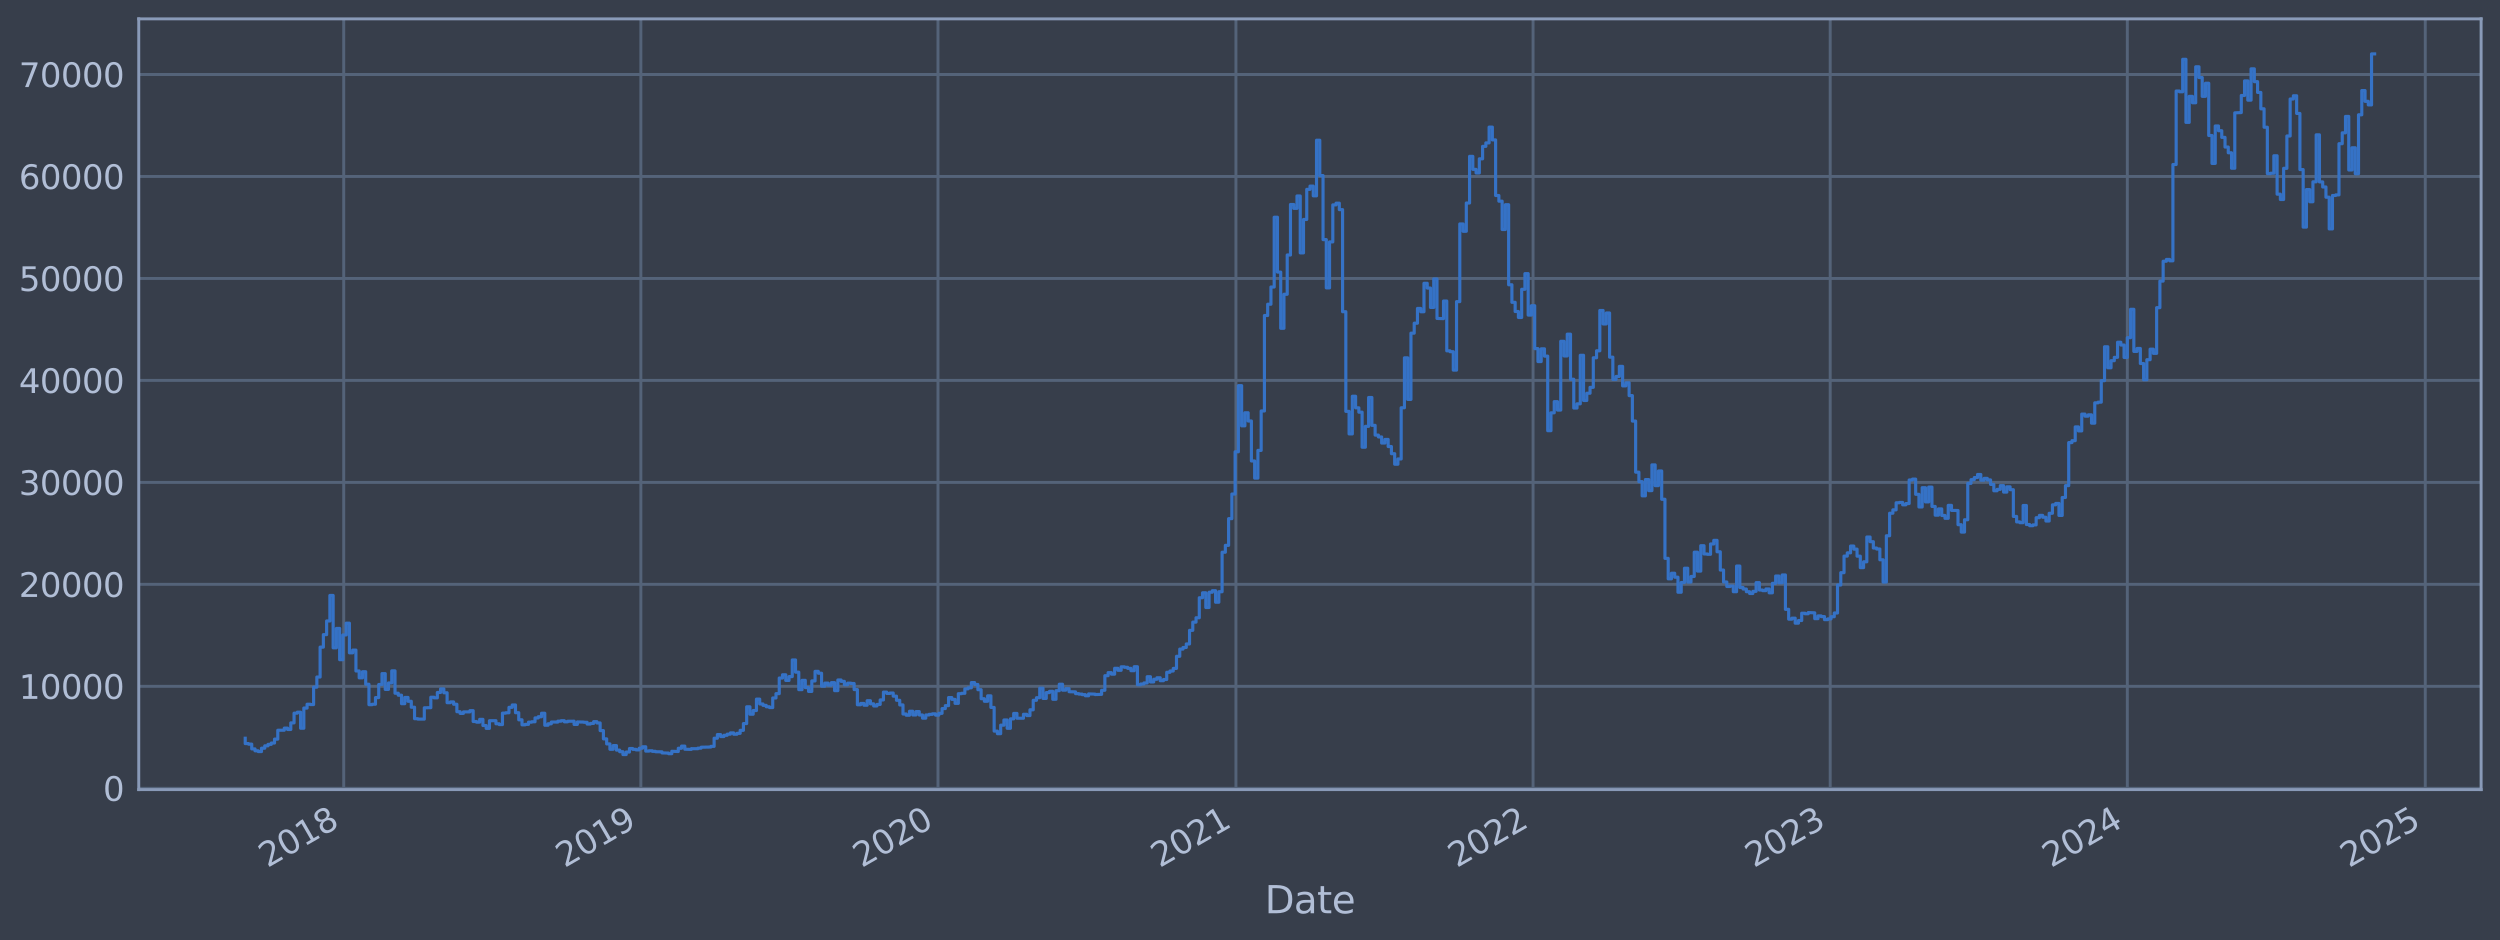 <?xml version="1.0" encoding="utf-8" standalone="no"?>
<!DOCTYPE svg PUBLIC "-//W3C//DTD SVG 1.1//EN"
  "http://www.w3.org/Graphics/SVG/1.1/DTD/svg11.dtd">
<svg xmlns:xlink="http://www.w3.org/1999/xlink" width="952.884pt" height="358.291pt" viewBox="0 0 952.884 358.291" xmlns="http://www.w3.org/2000/svg" version="1.1">
 <defs>
  <style type="text/css">*{stroke-linejoin: round; stroke-linecap: butt}</style>
 </defs>
 <g id="figure_1">
  <g id="patch_1">
   <path d="M 0 358.291 
L 952.884 358.291 
L 952.884 0 
L 0 0 
z
" style="fill: #373e4b"/>
  </g>
  <g id="axes_1">
   <g id="patch_2">
    <path d="M 52.884 300.96 
L 945.684 300.96 
L 945.684 7.2 
L 52.884 7.2 
z
" style="fill: #373e4b"/>
   </g>
   <g id="matplotlib.axis_1">
    <g id="xtick_1">
     <g id="line2d_1">
      <path d="M 131.01 300.96 
L 131.01 7.2 
" clip-path="url(#p15787668d6)" style="fill: none; stroke: #546379; stroke-width: 1.12; stroke-linecap: square"/>
     </g>
     <g id="line2d_2"/>
     <g id="text_1">
      <!-- 2018 -->
      <g style="fill: #b1bed6" transform="translate(101.929 330.885) rotate(-30) scale(0.126 -0.126)">
       <defs>
        <path id="DejaVuSans-32" d="M 1228 531 
L 3431 531 
L 3431 0 
L 469 0 
L 469 531 
Q 828 903 1448 1529 
Q 2069 2156 2228 2338 
Q 2531 2678 2651 2914 
Q 2772 3150 2772 3378 
Q 2772 3750 2511 3984 
Q 2250 4219 1831 4219 
Q 1534 4219 1204 4116 
Q 875 4013 500 3803 
L 500 4441 
Q 881 4594 1212 4672 
Q 1544 4750 1819 4750 
Q 2544 4750 2975 4387 
Q 3406 4025 3406 3419 
Q 3406 3131 3298 2873 
Q 3191 2616 2906 2266 
Q 2828 2175 2409 1742 
Q 1991 1309 1228 531 
z
" transform="scale(0.016)"/>
        <path id="DejaVuSans-30" d="M 2034 4250 
Q 1547 4250 1301 3770 
Q 1056 3291 1056 2328 
Q 1056 1369 1301 889 
Q 1547 409 2034 409 
Q 2525 409 2770 889 
Q 3016 1369 3016 2328 
Q 3016 3291 2770 3770 
Q 2525 4250 2034 4250 
z
M 2034 4750 
Q 2819 4750 3233 4129 
Q 3647 3509 3647 2328 
Q 3647 1150 3233 529 
Q 2819 -91 2034 -91 
Q 1250 -91 836 529 
Q 422 1150 422 2328 
Q 422 3509 836 4129 
Q 1250 4750 2034 4750 
z
" transform="scale(0.016)"/>
        <path id="DejaVuSans-31" d="M 794 531 
L 1825 531 
L 1825 4091 
L 703 3866 
L 703 4441 
L 1819 4666 
L 2450 4666 
L 2450 531 
L 3481 531 
L 3481 0 
L 794 0 
L 794 531 
z
" transform="scale(0.016)"/>
        <path id="DejaVuSans-38" d="M 2034 2216 
Q 1584 2216 1326 1975 
Q 1069 1734 1069 1313 
Q 1069 891 1326 650 
Q 1584 409 2034 409 
Q 2484 409 2743 651 
Q 3003 894 3003 1313 
Q 3003 1734 2745 1975 
Q 2488 2216 2034 2216 
z
M 1403 2484 
Q 997 2584 770 2862 
Q 544 3141 544 3541 
Q 544 4100 942 4425 
Q 1341 4750 2034 4750 
Q 2731 4750 3128 4425 
Q 3525 4100 3525 3541 
Q 3525 3141 3298 2862 
Q 3072 2584 2669 2484 
Q 3125 2378 3379 2068 
Q 3634 1759 3634 1313 
Q 3634 634 3220 271 
Q 2806 -91 2034 -91 
Q 1263 -91 848 271 
Q 434 634 434 1313 
Q 434 1759 690 2068 
Q 947 2378 1403 2484 
z
M 1172 3481 
Q 1172 3119 1398 2916 
Q 1625 2713 2034 2713 
Q 2441 2713 2670 2916 
Q 2900 3119 2900 3481 
Q 2900 3844 2670 4047 
Q 2441 4250 2034 4250 
Q 1625 4250 1398 4047 
Q 1172 3844 1172 3481 
z
" transform="scale(0.016)"/>
       </defs>
       <use xlink:href="#DejaVuSans-32"/>
       <use xlink:href="#DejaVuSans-30" x="63.623"/>
       <use xlink:href="#DejaVuSans-31" x="127.246"/>
       <use xlink:href="#DejaVuSans-38" x="190.869"/>
      </g>
     </g>
    </g>
    <g id="xtick_2">
     <g id="line2d_3">
      <path d="M 244.263 300.96 
L 244.263 7.2 
" clip-path="url(#p15787668d6)" style="fill: none; stroke: #546379; stroke-width: 1.12; stroke-linecap: square"/>
     </g>
     <g id="line2d_4"/>
     <g id="text_2">
      <!-- 2019 -->
      <g style="fill: #b1bed6" transform="translate(215.182 330.885) rotate(-30) scale(0.126 -0.126)">
       <defs>
        <path id="DejaVuSans-39" d="M 703 97 
L 703 672 
Q 941 559 1184 500 
Q 1428 441 1663 441 
Q 2288 441 2617 861 
Q 2947 1281 2994 2138 
Q 2813 1869 2534 1725 
Q 2256 1581 1919 1581 
Q 1219 1581 811 2004 
Q 403 2428 403 3163 
Q 403 3881 828 4315 
Q 1253 4750 1959 4750 
Q 2769 4750 3195 4129 
Q 3622 3509 3622 2328 
Q 3622 1225 3098 567 
Q 2575 -91 1691 -91 
Q 1453 -91 1209 -44 
Q 966 3 703 97 
z
M 1959 2075 
Q 2384 2075 2632 2365 
Q 2881 2656 2881 3163 
Q 2881 3666 2632 3958 
Q 2384 4250 1959 4250 
Q 1534 4250 1286 3958 
Q 1038 3666 1038 3163 
Q 1038 2656 1286 2365 
Q 1534 2075 1959 2075 
z
" transform="scale(0.016)"/>
       </defs>
       <use xlink:href="#DejaVuSans-32"/>
       <use xlink:href="#DejaVuSans-30" x="63.623"/>
       <use xlink:href="#DejaVuSans-31" x="127.246"/>
       <use xlink:href="#DejaVuSans-39" x="190.869"/>
      </g>
     </g>
    </g>
    <g id="xtick_3">
     <g id="line2d_5">
      <path d="M 357.516 300.96 
L 357.516 7.2 
" clip-path="url(#p15787668d6)" style="fill: none; stroke: #546379; stroke-width: 1.12; stroke-linecap: square"/>
     </g>
     <g id="line2d_6"/>
     <g id="text_3">
      <!-- 2020 -->
      <g style="fill: #b1bed6" transform="translate(328.434 330.885) rotate(-30) scale(0.126 -0.126)">
       <use xlink:href="#DejaVuSans-32"/>
       <use xlink:href="#DejaVuSans-30" x="63.623"/>
       <use xlink:href="#DejaVuSans-32" x="127.246"/>
       <use xlink:href="#DejaVuSans-30" x="190.869"/>
      </g>
     </g>
    </g>
    <g id="xtick_4">
     <g id="line2d_7">
      <path d="M 471.079 300.96 
L 471.079 7.2 
" clip-path="url(#p15787668d6)" style="fill: none; stroke: #546379; stroke-width: 1.12; stroke-linecap: square"/>
     </g>
     <g id="line2d_8"/>
     <g id="text_4">
      <!-- 2021 -->
      <g style="fill: #b1bed6" transform="translate(441.998 330.885) rotate(-30) scale(0.126 -0.126)">
       <use xlink:href="#DejaVuSans-32"/>
       <use xlink:href="#DejaVuSans-30" x="63.623"/>
       <use xlink:href="#DejaVuSans-32" x="127.246"/>
       <use xlink:href="#DejaVuSans-31" x="190.869"/>
      </g>
     </g>
    </g>
    <g id="xtick_5">
     <g id="line2d_9">
      <path d="M 584.332 300.96 
L 584.332 7.2 
" clip-path="url(#p15787668d6)" style="fill: none; stroke: #546379; stroke-width: 1.12; stroke-linecap: square"/>
     </g>
     <g id="line2d_10"/>
     <g id="text_5">
      <!-- 2022 -->
      <g style="fill: #b1bed6" transform="translate(555.251 330.885) rotate(-30) scale(0.126 -0.126)">
       <use xlink:href="#DejaVuSans-32"/>
       <use xlink:href="#DejaVuSans-30" x="63.623"/>
       <use xlink:href="#DejaVuSans-32" x="127.246"/>
       <use xlink:href="#DejaVuSans-32" x="190.869"/>
      </g>
     </g>
    </g>
    <g id="xtick_6">
     <g id="line2d_11">
      <path d="M 697.585 300.96 
L 697.585 7.2 
" clip-path="url(#p15787668d6)" style="fill: none; stroke: #546379; stroke-width: 1.12; stroke-linecap: square"/>
     </g>
     <g id="line2d_12"/>
     <g id="text_6">
      <!-- 2023 -->
      <g style="fill: #b1bed6" transform="translate(668.503 330.885) rotate(-30) scale(0.126 -0.126)">
       <defs>
        <path id="DejaVuSans-33" d="M 2597 2516 
Q 3050 2419 3304 2112 
Q 3559 1806 3559 1356 
Q 3559 666 3084 287 
Q 2609 -91 1734 -91 
Q 1441 -91 1130 -33 
Q 819 25 488 141 
L 488 750 
Q 750 597 1062 519 
Q 1375 441 1716 441 
Q 2309 441 2620 675 
Q 2931 909 2931 1356 
Q 2931 1769 2642 2001 
Q 2353 2234 1838 2234 
L 1294 2234 
L 1294 2753 
L 1863 2753 
Q 2328 2753 2575 2939 
Q 2822 3125 2822 3475 
Q 2822 3834 2567 4026 
Q 2313 4219 1838 4219 
Q 1578 4219 1281 4162 
Q 984 4106 628 3988 
L 628 4550 
Q 988 4650 1302 4700 
Q 1616 4750 1894 4750 
Q 2613 4750 3031 4423 
Q 3450 4097 3450 3541 
Q 3450 3153 3228 2886 
Q 3006 2619 2597 2516 
z
" transform="scale(0.016)"/>
       </defs>
       <use xlink:href="#DejaVuSans-32"/>
       <use xlink:href="#DejaVuSans-30" x="63.623"/>
       <use xlink:href="#DejaVuSans-32" x="127.246"/>
       <use xlink:href="#DejaVuSans-33" x="190.869"/>
      </g>
     </g>
    </g>
    <g id="xtick_7">
     <g id="line2d_13">
      <path d="M 810.837 300.96 
L 810.837 7.2 
" clip-path="url(#p15787668d6)" style="fill: none; stroke: #546379; stroke-width: 1.12; stroke-linecap: square"/>
     </g>
     <g id="line2d_14"/>
     <g id="text_7">
      <!-- 2024 -->
      <g style="fill: #b1bed6" transform="translate(781.756 330.885) rotate(-30) scale(0.126 -0.126)">
       <defs>
        <path id="DejaVuSans-34" d="M 2419 4116 
L 825 1625 
L 2419 1625 
L 2419 4116 
z
M 2253 4666 
L 3047 4666 
L 3047 1625 
L 3713 1625 
L 3713 1100 
L 3047 1100 
L 3047 0 
L 2419 0 
L 2419 1100 
L 313 1100 
L 313 1709 
L 2253 4666 
z
" transform="scale(0.016)"/>
       </defs>
       <use xlink:href="#DejaVuSans-32"/>
       <use xlink:href="#DejaVuSans-30" x="63.623"/>
       <use xlink:href="#DejaVuSans-32" x="127.246"/>
       <use xlink:href="#DejaVuSans-34" x="190.869"/>
      </g>
     </g>
    </g>
    <g id="xtick_8">
     <g id="line2d_15">
      <path d="M 924.401 300.96 
L 924.401 7.2 
" clip-path="url(#p15787668d6)" style="fill: none; stroke: #546379; stroke-width: 1.12; stroke-linecap: square"/>
     </g>
     <g id="line2d_16"/>
     <g id="text_8">
      <!-- 2025 -->
      <g style="fill: #b1bed6" transform="translate(895.32 330.885) rotate(-30) scale(0.126 -0.126)">
       <defs>
        <path id="DejaVuSans-35" d="M 691 4666 
L 3169 4666 
L 3169 4134 
L 1269 4134 
L 1269 2991 
Q 1406 3038 1543 3061 
Q 1681 3084 1819 3084 
Q 2600 3084 3056 2656 
Q 3513 2228 3513 1497 
Q 3513 744 3044 326 
Q 2575 -91 1722 -91 
Q 1428 -91 1123 -41 
Q 819 9 494 109 
L 494 744 
Q 775 591 1075 516 
Q 1375 441 1709 441 
Q 2250 441 2565 725 
Q 2881 1009 2881 1497 
Q 2881 1984 2565 2268 
Q 2250 2553 1709 2553 
Q 1456 2553 1204 2497 
Q 953 2441 691 2322 
L 691 4666 
z
" transform="scale(0.016)"/>
       </defs>
       <use xlink:href="#DejaVuSans-32"/>
       <use xlink:href="#DejaVuSans-30" x="63.623"/>
       <use xlink:href="#DejaVuSans-32" x="127.246"/>
       <use xlink:href="#DejaVuSans-35" x="190.869"/>
      </g>
     </g>
    </g>
    <g id="text_9">
     <!-- Date -->
     <g style="fill: #b1bed6" transform="translate(482.075 348.096) scale(0.144 -0.144)">
      <defs>
       <path id="DejaVuSans-44" d="M 1259 4147 
L 1259 519 
L 2022 519 
Q 2988 519 3436 956 
Q 3884 1394 3884 2338 
Q 3884 3275 3436 3711 
Q 2988 4147 2022 4147 
L 1259 4147 
z
M 628 4666 
L 1925 4666 
Q 3281 4666 3915 4102 
Q 4550 3538 4550 2338 
Q 4550 1131 3912 565 
Q 3275 0 1925 0 
L 628 0 
L 628 4666 
z
" transform="scale(0.016)"/>
       <path id="DejaVuSans-61" d="M 2194 1759 
Q 1497 1759 1228 1600 
Q 959 1441 959 1056 
Q 959 750 1161 570 
Q 1363 391 1709 391 
Q 2188 391 2477 730 
Q 2766 1069 2766 1631 
L 2766 1759 
L 2194 1759 
z
M 3341 1997 
L 3341 0 
L 2766 0 
L 2766 531 
Q 2569 213 2275 61 
Q 1981 -91 1556 -91 
Q 1019 -91 701 211 
Q 384 513 384 1019 
Q 384 1609 779 1909 
Q 1175 2209 1959 2209 
L 2766 2209 
L 2766 2266 
Q 2766 2663 2505 2880 
Q 2244 3097 1772 3097 
Q 1472 3097 1187 3025 
Q 903 2953 641 2809 
L 641 3341 
Q 956 3463 1253 3523 
Q 1550 3584 1831 3584 
Q 2591 3584 2966 3190 
Q 3341 2797 3341 1997 
z
" transform="scale(0.016)"/>
       <path id="DejaVuSans-74" d="M 1172 4494 
L 1172 3500 
L 2356 3500 
L 2356 3053 
L 1172 3053 
L 1172 1153 
Q 1172 725 1289 603 
Q 1406 481 1766 481 
L 2356 481 
L 2356 0 
L 1766 0 
Q 1100 0 847 248 
Q 594 497 594 1153 
L 594 3053 
L 172 3053 
L 172 3500 
L 594 3500 
L 594 4494 
L 1172 4494 
z
" transform="scale(0.016)"/>
       <path id="DejaVuSans-65" d="M 3597 1894 
L 3597 1613 
L 953 1613 
Q 991 1019 1311 708 
Q 1631 397 2203 397 
Q 2534 397 2845 478 
Q 3156 559 3463 722 
L 3463 178 
Q 3153 47 2828 -22 
Q 2503 -91 2169 -91 
Q 1331 -91 842 396 
Q 353 884 353 1716 
Q 353 2575 817 3079 
Q 1281 3584 2069 3584 
Q 2775 3584 3186 3129 
Q 3597 2675 3597 1894 
z
M 3022 2063 
Q 3016 2534 2758 2815 
Q 2500 3097 2075 3097 
Q 1594 3097 1305 2825 
Q 1016 2553 972 2059 
L 3022 2063 
z
" transform="scale(0.016)"/>
      </defs>
      <use xlink:href="#DejaVuSans-44"/>
      <use xlink:href="#DejaVuSans-61" x="77.002"/>
      <use xlink:href="#DejaVuSans-74" x="138.281"/>
      <use xlink:href="#DejaVuSans-65" x="177.49"/>
     </g>
    </g>
   </g>
   <g id="matplotlib.axis_2">
    <g id="ytick_1">
     <g id="line2d_17">
      <path d="M 52.884 300.465 
L 945.684 300.465 
" clip-path="url(#p15787668d6)" style="fill: none; stroke: #546379; stroke-width: 1.12; stroke-linecap: square"/>
     </g>
     <g id="line2d_18"/>
     <g id="text_10">
      <!-- 0 -->
      <g style="fill: #b1bed6" transform="translate(39.267 305.252) scale(0.126 -0.126)">
       <use xlink:href="#DejaVuSans-30"/>
      </g>
     </g>
    </g>
    <g id="ytick_2">
     <g id="line2d_19">
      <path d="M 52.884 261.598 
L 945.684 261.598 
" clip-path="url(#p15787668d6)" style="fill: none; stroke: #546379; stroke-width: 1.12; stroke-linecap: square"/>
     </g>
     <g id="line2d_20"/>
     <g id="text_11">
      <!-- 10000 -->
      <g style="fill: #b1bed6" transform="translate(7.2 266.385) scale(0.126 -0.126)">
       <use xlink:href="#DejaVuSans-31"/>
       <use xlink:href="#DejaVuSans-30" x="63.623"/>
       <use xlink:href="#DejaVuSans-30" x="127.246"/>
       <use xlink:href="#DejaVuSans-30" x="190.869"/>
       <use xlink:href="#DejaVuSans-30" x="254.492"/>
      </g>
     </g>
    </g>
    <g id="ytick_3">
     <g id="line2d_21">
      <path d="M 52.884 222.731 
L 945.684 222.731 
" clip-path="url(#p15787668d6)" style="fill: none; stroke: #546379; stroke-width: 1.12; stroke-linecap: square"/>
     </g>
     <g id="line2d_22"/>
     <g id="text_12">
      <!-- 20000 -->
      <g style="fill: #b1bed6" transform="translate(7.2 227.518) scale(0.126 -0.126)">
       <use xlink:href="#DejaVuSans-32"/>
       <use xlink:href="#DejaVuSans-30" x="63.623"/>
       <use xlink:href="#DejaVuSans-30" x="127.246"/>
       <use xlink:href="#DejaVuSans-30" x="190.869"/>
       <use xlink:href="#DejaVuSans-30" x="254.492"/>
      </g>
     </g>
    </g>
    <g id="ytick_4">
     <g id="line2d_23">
      <path d="M 52.884 183.864 
L 945.684 183.864 
" clip-path="url(#p15787668d6)" style="fill: none; stroke: #546379; stroke-width: 1.12; stroke-linecap: square"/>
     </g>
     <g id="line2d_24"/>
     <g id="text_13">
      <!-- 30000 -->
      <g style="fill: #b1bed6" transform="translate(7.2 188.651) scale(0.126 -0.126)">
       <use xlink:href="#DejaVuSans-33"/>
       <use xlink:href="#DejaVuSans-30" x="63.623"/>
       <use xlink:href="#DejaVuSans-30" x="127.246"/>
       <use xlink:href="#DejaVuSans-30" x="190.869"/>
       <use xlink:href="#DejaVuSans-30" x="254.492"/>
      </g>
     </g>
    </g>
    <g id="ytick_5">
     <g id="line2d_25">
      <path d="M 52.884 144.997 
L 945.684 144.997 
" clip-path="url(#p15787668d6)" style="fill: none; stroke: #546379; stroke-width: 1.12; stroke-linecap: square"/>
     </g>
     <g id="line2d_26"/>
     <g id="text_14">
      <!-- 40000 -->
      <g style="fill: #b1bed6" transform="translate(7.2 149.784) scale(0.126 -0.126)">
       <use xlink:href="#DejaVuSans-34"/>
       <use xlink:href="#DejaVuSans-30" x="63.623"/>
       <use xlink:href="#DejaVuSans-30" x="127.246"/>
       <use xlink:href="#DejaVuSans-30" x="190.869"/>
       <use xlink:href="#DejaVuSans-30" x="254.492"/>
      </g>
     </g>
    </g>
    <g id="ytick_6">
     <g id="line2d_27">
      <path d="M 52.884 106.13 
L 945.684 106.13 
" clip-path="url(#p15787668d6)" style="fill: none; stroke: #546379; stroke-width: 1.12; stroke-linecap: square"/>
     </g>
     <g id="line2d_28"/>
     <g id="text_15">
      <!-- 50000 -->
      <g style="fill: #b1bed6" transform="translate(7.2 110.917) scale(0.126 -0.126)">
       <use xlink:href="#DejaVuSans-35"/>
       <use xlink:href="#DejaVuSans-30" x="63.623"/>
       <use xlink:href="#DejaVuSans-30" x="127.246"/>
       <use xlink:href="#DejaVuSans-30" x="190.869"/>
       <use xlink:href="#DejaVuSans-30" x="254.492"/>
      </g>
     </g>
    </g>
    <g id="ytick_7">
     <g id="line2d_29">
      <path d="M 52.884 67.263 
L 945.684 67.263 
" clip-path="url(#p15787668d6)" style="fill: none; stroke: #546379; stroke-width: 1.12; stroke-linecap: square"/>
     </g>
     <g id="line2d_30"/>
     <g id="text_16">
      <!-- 60000 -->
      <g style="fill: #b1bed6" transform="translate(7.2 72.05) scale(0.126 -0.126)">
       <defs>
        <path id="DejaVuSans-36" d="M 2113 2584 
Q 1688 2584 1439 2293 
Q 1191 2003 1191 1497 
Q 1191 994 1439 701 
Q 1688 409 2113 409 
Q 2538 409 2786 701 
Q 3034 994 3034 1497 
Q 3034 2003 2786 2293 
Q 2538 2584 2113 2584 
z
M 3366 4563 
L 3366 3988 
Q 3128 4100 2886 4159 
Q 2644 4219 2406 4219 
Q 1781 4219 1451 3797 
Q 1122 3375 1075 2522 
Q 1259 2794 1537 2939 
Q 1816 3084 2150 3084 
Q 2853 3084 3261 2657 
Q 3669 2231 3669 1497 
Q 3669 778 3244 343 
Q 2819 -91 2113 -91 
Q 1303 -91 875 529 
Q 447 1150 447 2328 
Q 447 3434 972 4092 
Q 1497 4750 2381 4750 
Q 2619 4750 2861 4703 
Q 3103 4656 3366 4563 
z
" transform="scale(0.016)"/>
       </defs>
       <use xlink:href="#DejaVuSans-36"/>
       <use xlink:href="#DejaVuSans-30" x="63.623"/>
       <use xlink:href="#DejaVuSans-30" x="127.246"/>
       <use xlink:href="#DejaVuSans-30" x="190.869"/>
       <use xlink:href="#DejaVuSans-30" x="254.492"/>
      </g>
     </g>
    </g>
    <g id="ytick_8">
     <g id="line2d_31">
      <path d="M 52.884 28.396 
L 945.684 28.396 
" clip-path="url(#p15787668d6)" style="fill: none; stroke: #546379; stroke-width: 1.12; stroke-linecap: square"/>
     </g>
     <g id="line2d_32"/>
     <g id="text_17">
      <!-- 70000 -->
      <g style="fill: #b1bed6" transform="translate(7.2 33.183) scale(0.126 -0.126)">
       <defs>
        <path id="DejaVuSans-37" d="M 525 4666 
L 3525 4666 
L 3525 4397 
L 1831 0 
L 1172 0 
L 2766 4134 
L 525 4134 
L 525 4666 
z
" transform="scale(0.016)"/>
       </defs>
       <use xlink:href="#DejaVuSans-37"/>
       <use xlink:href="#DejaVuSans-30" x="63.623"/>
       <use xlink:href="#DejaVuSans-30" x="127.246"/>
       <use xlink:href="#DejaVuSans-30" x="190.869"/>
       <use xlink:href="#DejaVuSans-30" x="254.492"/>
      </g>
     </g>
    </g>
   </g>
   <g id="line2d_33">
    <path d="M 93.466 281.387 
L 93.466 283.422 
L 94.707 283.422 
L 94.707 283.632 
L 95.948 283.632 
L 95.948 285.442 
L 97.189 285.442 
L 97.189 286.168 
L 98.43 286.168 
L 98.43 286.469 
L 99.671 286.469 
L 99.671 285.182 
L 100.912 285.182 
L 100.912 284.28 
L 102.153 284.28 
L 102.153 283.72 
L 103.395 283.72 
L 103.395 283.21 
L 104.636 283.21 
L 104.636 281.723 
L 105.877 281.723 
L 105.877 278.343 
L 108.359 278.322 
L 108.359 277.531 
L 109.6 277.531 
L 109.6 278.039 
L 110.841 278.039 
L 110.841 275.528 
L 112.082 275.528 
L 112.082 271.836 
L 113.324 271.836 
L 113.324 271.437 
L 114.565 271.437 
L 114.565 277.572 
L 115.806 277.572 
L 115.806 269.881 
L 117.047 269.881 
L 117.047 268.428 
L 118.288 268.428 
L 118.288 268.544 
L 119.529 268.544 
L 119.529 261.913 
L 120.77 261.913 
L 120.77 258.05 
L 122.012 258.05 
L 122.012 246.658 
L 123.253 246.658 
L 123.253 241.896 
L 124.494 241.896 
L 124.494 236.691 
L 125.735 236.691 
L 125.735 226.961 
L 126.976 226.961 
L 126.976 246.919 
L 128.217 246.919 
L 128.217 239.529 
L 129.458 239.529 
L 129.458 251.444 
L 130.699 251.444 
L 130.699 242.012 
L 131.941 242.012 
L 131.941 237.528 
L 133.182 237.528 
L 133.182 248.828 
L 134.423 248.828 
L 134.423 247.784 
L 135.664 247.784 
L 135.664 255.743 
L 136.905 255.743 
L 136.905 258.366 
L 138.146 258.366 
L 138.146 256.035 
L 139.387 256.035 
L 139.387 260.805 
L 140.628 260.805 
L 140.628 268.586 
L 141.87 268.586 
L 141.87 268.419 
L 143.111 268.419 
L 143.111 265.89 
L 144.352 265.89 
L 144.352 260.904 
L 145.593 260.904 
L 145.593 256.755 
L 146.834 256.755 
L 146.834 262.765 
L 148.075 262.765 
L 148.075 260.307 
L 149.316 260.307 
L 149.316 255.702 
L 150.557 255.702 
L 150.557 264.223 
L 151.799 264.223 
L 151.799 264.979 
L 153.04 264.979 
L 153.04 268.214 
L 154.281 268.214 
L 154.281 265.835 
L 155.522 265.835 
L 155.522 267.297 
L 156.763 267.297 
L 156.763 269.563 
L 158.004 269.563 
L 158.004 273.928 
L 159.245 273.928 
L 159.245 274.087 
L 161.728 274.096 
L 161.728 269.778 
L 164.21 269.732 
L 164.21 265.754 
L 165.451 265.754 
L 165.451 265.989 
L 166.692 265.989 
L 166.692 263.936 
L 167.933 263.936 
L 167.933 262.557 
L 169.174 262.557 
L 169.174 264.05 
L 170.415 264.05 
L 170.415 267.829 
L 171.657 267.829 
L 171.657 267.54 
L 172.898 267.54 
L 172.898 268.43 
L 174.139 268.43 
L 174.139 271.268 
L 175.38 271.268 
L 175.38 271.919 
L 176.621 271.919 
L 176.621 271.355 
L 179.103 271.332 
L 179.103 270.866 
L 180.345 270.866 
L 180.345 274.995 
L 181.586 274.995 
L 181.586 275.245 
L 182.827 275.245 
L 182.827 274.188 
L 184.068 274.188 
L 184.068 276.534 
L 185.309 276.534 
L 185.309 277.618 
L 186.55 277.618 
L 186.55 274.71 
L 189.032 274.702 
L 189.032 275.865 
L 190.274 275.865 
L 190.274 276.178 
L 191.515 276.178 
L 191.515 271.816 
L 192.756 271.816 
L 192.756 271.677 
L 193.997 271.677 
L 193.997 269.605 
L 195.238 269.605 
L 195.238 268.705 
L 196.479 268.705 
L 196.479 271.646 
L 197.72 271.646 
L 197.72 274.353 
L 198.961 274.353 
L 198.961 276.259 
L 200.203 276.259 
L 200.203 276.093 
L 201.444 276.093 
L 201.444 275.254 
L 202.685 275.254 
L 202.685 275.1 
L 203.926 275.1 
L 203.926 273.642 
L 205.167 273.642 
L 205.167 273.185 
L 206.408 273.185 
L 206.408 271.862 
L 207.649 271.862 
L 207.649 276.429 
L 208.89 276.429 
L 208.89 275.877 
L 210.132 275.877 
L 210.132 275.212 
L 212.614 275.217 
L 212.614 274.877 
L 213.855 274.877 
L 213.855 274.701 
L 215.096 274.701 
L 215.096 275.119 
L 216.337 275.119 
L 216.337 274.915 
L 218.819 274.886 
L 218.819 276.114 
L 220.061 276.114 
L 220.061 275.164 
L 222.543 275.225 
L 222.543 275.31 
L 223.784 275.31 
L 223.784 275.972 
L 225.025 275.972 
L 225.025 275.74 
L 226.266 275.74 
L 226.266 275.058 
L 227.507 275.058 
L 227.507 275.557 
L 228.749 275.557 
L 228.749 278.471 
L 229.99 278.471 
L 229.99 281.619 
L 231.231 281.619 
L 231.231 283.546 
L 232.472 283.546 
L 232.472 285.585 
L 233.713 285.585 
L 233.713 284.187 
L 234.954 284.187 
L 234.954 285.909 
L 236.195 285.909 
L 236.195 286.518 
L 237.436 286.518 
L 237.436 287.607 
L 238.678 287.607 
L 238.678 286.642 
L 239.919 286.642 
L 239.919 285.307 
L 241.16 285.307 
L 241.16 285.612 
L 242.401 285.612 
L 242.401 285.811 
L 243.642 285.811 
L 243.642 285.185 
L 244.883 285.185 
L 244.883 284.639 
L 246.124 284.639 
L 246.124 286.293 
L 247.365 286.293 
L 247.365 286.152 
L 248.607 286.152 
L 248.607 286.373 
L 249.848 286.373 
L 249.848 286.522 
L 252.33 286.565 
L 252.33 286.978 
L 254.812 287.032 
L 254.812 287.27 
L 256.053 287.27 
L 256.053 286.358 
L 258.536 286.441 
L 258.536 285.204 
L 259.777 285.204 
L 259.777 284.376 
L 261.018 284.376 
L 261.018 285.566 
L 263.5 285.639 
L 263.5 285.358 
L 265.982 285.38 
L 265.982 285.165 
L 267.223 285.165 
L 267.223 284.805 
L 270.947 284.73 
L 270.947 284.474 
L 272.188 284.474 
L 272.188 281.376 
L 273.429 281.376 
L 273.429 279.987 
L 274.67 279.987 
L 274.67 280.748 
L 275.911 280.748 
L 275.911 280.267 
L 277.152 280.267 
L 277.152 279.829 
L 278.394 279.829 
L 278.394 279.344 
L 279.635 279.344 
L 279.635 279.86 
L 280.876 279.86 
L 280.876 279.515 
L 282.117 279.515 
L 282.117 278.371 
L 283.358 278.371 
L 283.358 275.792 
L 284.599 275.792 
L 284.599 269.4 
L 285.84 269.4 
L 285.84 272.228 
L 287.082 272.228 
L 287.082 270.825 
L 288.323 270.825 
L 288.323 266.478 
L 289.564 266.478 
L 289.564 268.312 
L 290.805 268.312 
L 290.805 268.847 
L 292.046 268.847 
L 292.046 269.378 
L 293.287 269.378 
L 293.287 269.692 
L 294.528 269.692 
L 294.528 266.031 
L 295.769 266.031 
L 295.769 264.39 
L 297.011 264.39 
L 297.011 258.432 
L 298.252 258.432 
L 298.252 257.195 
L 299.493 257.195 
L 299.493 259.349 
L 300.734 259.349 
L 300.734 257.886 
L 301.975 257.886 
L 301.975 251.544 
L 303.216 251.544 
L 303.216 256.199 
L 304.457 256.199 
L 304.457 262.864 
L 305.698 262.864 
L 305.698 259.315 
L 306.94 259.315 
L 306.94 262.083 
L 308.181 262.083 
L 308.181 263.536 
L 309.422 263.536 
L 309.422 259.54 
L 310.663 259.54 
L 310.663 255.901 
L 311.904 255.901 
L 311.904 256.614 
L 313.145 256.614 
L 313.145 261.532 
L 314.386 261.532 
L 314.386 260.364 
L 315.627 260.364 
L 315.627 261.163 
L 316.869 261.163 
L 316.869 260.198 
L 318.11 260.198 
L 318.11 263.238 
L 319.351 263.238 
L 319.351 259.183 
L 320.592 259.183 
L 320.592 259.704 
L 321.833 259.704 
L 321.833 260.979 
L 323.074 260.979 
L 323.074 260.391 
L 324.315 260.391 
L 324.315 260.526 
L 325.556 260.526 
L 325.556 262.829 
L 326.798 262.829 
L 326.798 268.618 
L 328.039 268.618 
L 328.039 268.116 
L 329.28 268.116 
L 329.28 268.797 
L 330.521 268.797 
L 330.521 267.086 
L 331.762 267.086 
L 331.762 268.268 
L 333.003 268.268 
L 333.003 269.073 
L 334.244 269.073 
L 334.244 268.506 
L 335.485 268.506 
L 335.485 266.78 
L 336.727 266.78 
L 336.727 263.8 
L 337.968 263.8 
L 337.968 264.314 
L 339.209 264.314 
L 339.209 264.15 
L 340.45 264.15 
L 340.45 265.34 
L 341.691 265.34 
L 341.691 266.914 
L 342.932 266.914 
L 342.932 268.687 
L 344.173 268.687 
L 344.173 272.145 
L 345.415 272.145 
L 345.415 272.622 
L 346.656 272.622 
L 346.656 271.09 
L 347.897 271.09 
L 347.897 272.508 
L 349.138 272.508 
L 349.138 271.228 
L 350.379 271.228 
L 350.379 272.523 
L 351.62 272.523 
L 351.62 273.726 
L 352.861 273.726 
L 352.861 272.519 
L 354.102 272.519 
L 354.102 272.284 
L 355.344 272.284 
L 355.344 272.088 
L 356.585 272.088 
L 356.585 272.575 
L 357.826 272.575 
L 357.826 271.892 
L 359.067 271.892 
L 359.067 270.079 
L 360.308 270.079 
L 360.308 268.962 
L 361.549 268.962 
L 361.549 265.872 
L 362.79 265.872 
L 362.79 266.564 
L 364.031 266.564 
L 364.031 268.099 
L 365.273 268.099 
L 365.273 264.397 
L 366.514 264.397 
L 366.514 264.262 
L 367.755 264.262 
L 367.755 262.548 
L 368.996 262.548 
L 368.996 262.162 
L 370.237 262.162 
L 370.237 260.166 
L 371.478 260.166 
L 371.478 260.896 
L 372.719 260.896 
L 372.719 262.882 
L 373.96 262.882 
L 373.96 266.318 
L 375.202 266.318 
L 375.202 267.295 
L 376.443 267.295 
L 376.443 265.223 
L 377.684 265.223 
L 377.684 269.636 
L 378.925 269.636 
L 378.925 278.664 
L 380.166 278.664 
L 380.166 279.641 
L 381.407 279.641 
L 381.407 276.407 
L 382.648 276.407 
L 382.648 274.43 
L 383.889 274.43 
L 383.889 277.59 
L 385.131 277.59 
L 385.131 274 
L 386.372 274 
L 386.372 271.924 
L 387.613 271.924 
L 387.613 273.751 
L 390.095 273.756 
L 390.095 272.25 
L 391.336 272.25 
L 391.336 272.749 
L 392.577 272.749 
L 392.577 270.54 
L 393.818 270.54 
L 393.818 266.927 
L 395.06 266.927 
L 395.06 265.928 
L 396.301 265.928 
L 396.301 262.291 
L 397.542 262.291 
L 397.542 266.205 
L 398.783 266.205 
L 398.783 263.986 
L 400.024 263.986 
L 400.024 263.5 
L 401.265 263.5 
L 401.265 266.531 
L 402.506 266.531 
L 402.506 263.272 
L 403.748 263.272 
L 403.748 260.804 
L 404.989 260.804 
L 404.989 263.06 
L 406.23 263.06 
L 406.23 262.472 
L 407.471 262.472 
L 407.471 263.644 
L 409.953 263.717 
L 409.953 264.378 
L 411.194 264.378 
L 411.194 264.549 
L 412.435 264.549 
L 412.435 264.764 
L 413.677 264.764 
L 413.677 265.203 
L 414.918 265.203 
L 414.918 264.489 
L 417.4 264.568 
L 417.4 264.733 
L 419.882 264.65 
L 419.882 263.102 
L 421.123 263.102 
L 421.123 257.546 
L 422.364 257.546 
L 422.364 256.375 
L 423.606 256.375 
L 423.606 256.956 
L 424.847 256.956 
L 424.847 254.728 
L 426.088 254.728 
L 426.088 255.484 
L 427.329 255.484 
L 427.329 254.159 
L 428.57 254.159 
L 428.57 254.346 
L 429.811 254.346 
L 429.811 254.742 
L 431.052 254.742 
L 431.052 255.633 
L 432.293 255.633 
L 432.293 254.123 
L 433.535 254.123 
L 433.535 260.978 
L 434.776 260.978 
L 434.776 260.712 
L 436.017 260.712 
L 436.017 260.312 
L 437.258 260.312 
L 437.258 257.929 
L 438.499 257.929 
L 438.499 259.925 
L 439.74 259.925 
L 439.74 258.905 
L 440.981 258.905 
L 440.981 258.33 
L 442.222 258.33 
L 442.222 259.453 
L 443.464 259.453 
L 443.464 258.991 
L 444.705 258.991 
L 444.705 256.247 
L 445.946 256.247 
L 445.946 255.753 
L 447.187 255.753 
L 447.187 254.765 
L 448.428 254.765 
L 448.428 250.153 
L 449.669 250.153 
L 449.669 247.406 
L 450.91 247.406 
L 450.91 246.788 
L 452.152 246.788 
L 452.152 245.446 
L 453.393 245.446 
L 453.393 240.258 
L 454.634 240.258 
L 454.634 237.129 
L 455.875 237.129 
L 455.875 235.459 
L 457.116 235.459 
L 457.116 227.832 
L 458.357 227.832 
L 458.357 225.947 
L 459.598 225.947 
L 459.598 231.544 
L 460.839 231.544 
L 460.839 225.736 
L 462.081 225.736 
L 462.081 225.15 
L 463.322 225.15 
L 463.322 229.541 
L 464.563 229.541 
L 464.563 225.543 
L 465.804 225.543 
L 465.804 210.485 
L 467.045 210.485 
L 467.045 207.864 
L 468.286 207.864 
L 468.286 197.688 
L 469.527 197.688 
L 469.527 188.308 
L 470.768 188.308 
L 470.768 172.201 
L 472.01 172.201 
L 472.01 146.995 
L 473.251 146.995 
L 473.251 162.313 
L 474.492 162.313 
L 474.492 157.324 
L 475.733 157.324 
L 475.733 160.466 
L 476.974 160.466 
L 476.974 175.703 
L 478.215 175.703 
L 478.215 182.235 
L 479.456 182.235 
L 479.456 171.674 
L 480.697 171.674 
L 480.697 156.649 
L 481.939 156.649 
L 481.939 120.261 
L 483.18 120.261 
L 483.18 115.958 
L 484.421 115.958 
L 484.421 109.395 
L 485.662 109.395 
L 485.662 82.805 
L 486.903 82.805 
L 486.903 103.702 
L 488.144 103.702 
L 488.144 125.121 
L 489.385 125.121 
L 489.385 112.159 
L 490.626 112.159 
L 490.626 97.193 
L 491.868 97.193 
L 491.868 77.939 
L 493.109 77.939 
L 493.109 79.419 
L 494.35 79.419 
L 494.35 74.703 
L 495.591 74.703 
L 495.591 96.381 
L 496.832 96.381 
L 496.832 83.651 
L 498.073 83.651 
L 498.073 72.172 
L 499.314 72.172 
L 499.314 70.94 
L 500.555 70.94 
L 500.555 74.638 
L 501.797 74.638 
L 501.797 53.448 
L 503.038 53.448 
L 503.038 66.925 
L 504.279 66.925 
L 504.279 91.326 
L 505.52 91.326 
L 505.52 109.723 
L 506.761 109.723 
L 506.761 92.2 
L 508.002 92.2 
L 508.002 78.094 
L 509.243 78.094 
L 509.243 77.445 
L 510.485 77.445 
L 510.485 79.895 
L 511.726 79.895 
L 511.726 118.814 
L 512.967 118.814 
L 512.967 156.796 
L 514.208 156.796 
L 514.208 165.385 
L 515.449 165.385 
L 515.449 151.04 
L 516.69 151.04 
L 516.69 155.45 
L 517.931 155.45 
L 517.931 157.102 
L 519.172 157.102 
L 519.172 170.454 
L 520.414 170.454 
L 520.414 162.507 
L 521.655 162.507 
L 521.655 151.508 
L 522.896 151.508 
L 522.896 162.128 
L 524.137 162.128 
L 524.137 165.832 
L 525.378 165.832 
L 525.378 166.542 
L 526.619 166.542 
L 526.619 168.874 
L 527.86 168.874 
L 527.86 167.497 
L 529.101 167.497 
L 529.101 170.2 
L 530.343 170.2 
L 530.343 172.924 
L 531.584 172.924 
L 531.584 176.932 
L 532.825 176.932 
L 532.825 174.933 
L 534.066 174.933 
L 534.066 155.421 
L 535.307 155.421 
L 535.307 136.391 
L 536.548 136.391 
L 536.548 152.234 
L 537.789 152.234 
L 537.789 126.986 
L 539.03 126.986 
L 539.03 123.187 
L 540.272 123.187 
L 540.272 117.571 
L 541.513 117.571 
L 541.513 118.822 
L 542.754 118.822 
L 542.754 107.982 
L 543.995 107.982 
L 543.995 109.796 
L 545.236 109.796 
L 545.236 117.184 
L 546.477 117.184 
L 546.477 106.335 
L 547.718 106.335 
L 547.718 121.372 
L 550.201 121.447 
L 550.201 114.738 
L 551.442 114.738 
L 551.442 133.72 
L 552.683 133.72 
L 552.683 134.054 
L 553.924 134.054 
L 553.924 141.067 
L 555.165 141.067 
L 555.165 114.964 
L 556.406 114.964 
L 556.406 85.361 
L 557.647 85.361 
L 557.647 88.151 
L 558.888 88.151 
L 558.888 77.377 
L 560.13 77.377 
L 560.13 59.6 
L 561.371 59.6 
L 561.371 64.554 
L 562.612 64.554 
L 562.612 65.922 
L 563.853 65.922 
L 563.853 60.534 
L 565.094 60.534 
L 565.094 55.779 
L 566.335 55.779 
L 566.335 54.463 
L 567.576 54.463 
L 567.576 48.456 
L 568.818 48.456 
L 568.818 53.332 
L 570.059 53.332 
L 570.059 74.52 
L 571.3 74.52 
L 571.3 76.676 
L 572.541 76.676 
L 572.541 87.47 
L 573.782 87.47 
L 573.782 78.03 
L 575.023 78.03 
L 575.023 108.538 
L 576.264 108.538 
L 576.264 115.226 
L 577.505 115.226 
L 577.505 118.734 
L 578.747 118.734 
L 578.747 121.003 
L 579.988 121.003 
L 579.988 110.271 
L 581.229 110.271 
L 581.229 104.3 
L 582.47 104.3 
L 582.47 120.088 
L 583.711 120.088 
L 583.711 116.516 
L 584.952 116.516 
L 584.952 132.868 
L 586.193 132.868 
L 586.193 137.811 
L 587.434 137.811 
L 587.434 132.951 
L 588.676 132.951 
L 588.676 135.741 
L 589.917 135.741 
L 589.917 164.153 
L 591.158 164.153 
L 591.158 157.343 
L 592.399 157.343 
L 592.399 153.087 
L 593.64 153.087 
L 593.64 156.298 
L 594.881 156.298 
L 594.881 130.095 
L 596.122 130.095 
L 596.122 135.664 
L 597.363 135.664 
L 597.363 127.366 
L 598.605 127.366 
L 598.605 144.55 
L 599.846 144.55 
L 599.846 155.524 
L 601.087 155.524 
L 601.087 153.919 
L 602.328 153.919 
L 602.328 135.419 
L 603.569 135.419 
L 603.569 152.644 
L 604.81 152.644 
L 604.81 149.89 
L 606.051 149.89 
L 606.051 147.637 
L 607.292 147.637 
L 607.292 136.36 
L 608.534 136.36 
L 608.534 133.706 
L 609.775 133.706 
L 609.775 118.34 
L 611.016 118.34 
L 611.016 123.468 
L 612.257 123.468 
L 612.257 119.301 
L 613.498 119.301 
L 613.498 136.14 
L 614.739 136.14 
L 614.739 144.6 
L 615.98 144.6 
L 615.98 143.486 
L 617.222 143.486 
L 617.222 139.65 
L 618.463 139.65 
L 618.463 147.074 
L 619.704 147.074 
L 619.704 145.891 
L 620.945 145.891 
L 620.945 150.786 
L 622.186 150.786 
L 622.186 160.493 
L 623.427 160.493 
L 623.427 179.962 
L 624.668 179.962 
L 624.668 183.574 
L 625.909 183.574 
L 625.909 188.991 
L 627.151 188.991 
L 627.151 182.78 
L 628.392 182.78 
L 628.392 186.997 
L 629.633 186.997 
L 629.633 177.196 
L 630.874 177.196 
L 630.874 185.101 
L 632.115 185.101 
L 632.115 179.519 
L 633.356 179.519 
L 633.356 190.298 
L 634.597 190.298 
L 634.597 212.817 
L 635.838 212.817 
L 635.838 220.631 
L 637.08 220.631 
L 637.08 218.501 
L 638.321 218.501 
L 638.321 220.002 
L 639.562 220.002 
L 639.562 225.737 
L 640.803 225.737 
L 640.803 222.024 
L 642.044 222.024 
L 642.044 216.58 
L 643.285 216.58 
L 643.285 221.862 
L 644.526 221.862 
L 644.526 219.722 
L 645.767 219.722 
L 645.767 210.472 
L 647.009 210.472 
L 647.009 217.675 
L 648.25 217.675 
L 648.25 207.993 
L 649.491 207.993 
L 649.491 211.142 
L 650.732 211.142 
L 650.732 211.276 
L 651.973 211.276 
L 651.973 207.34 
L 653.214 207.34 
L 653.214 205.96 
L 654.455 205.96 
L 654.455 210.317 
L 655.696 210.317 
L 655.696 217.278 
L 656.938 217.278 
L 656.938 221.824 
L 658.179 221.824 
L 658.179 223.535 
L 659.42 223.535 
L 659.42 223.373 
L 660.661 223.373 
L 660.661 225.529 
L 661.902 225.529 
L 661.902 215.756 
L 663.143 215.756 
L 663.143 223.918 
L 664.384 223.918 
L 664.384 224.51 
L 665.625 224.51 
L 665.625 225.527 
L 666.867 225.527 
L 666.867 226.21 
L 668.108 226.21 
L 668.108 225.395 
L 669.349 225.395 
L 669.349 222.079 
L 670.59 222.079 
L 670.59 224.9 
L 671.831 224.9 
L 671.831 225.128 
L 673.072 225.128 
L 673.072 224.484 
L 674.313 224.484 
L 674.313 225.952 
L 675.555 225.952 
L 675.555 222.337 
L 676.796 222.337 
L 676.796 219.559 
L 678.037 219.559 
L 678.037 222.132 
L 679.278 222.132 
L 679.278 219.154 
L 680.519 219.154 
L 680.519 232.252 
L 681.76 232.252 
L 681.76 235.993 
L 683.001 235.993 
L 683.001 235.622 
L 684.242 235.622 
L 684.242 237.521 
L 685.484 237.521 
L 685.484 236.515 
L 686.725 236.515 
L 686.725 233.728 
L 687.966 233.728 
L 687.966 233.934 
L 689.207 233.934 
L 689.207 233.479 
L 691.689 233.587 
L 691.689 235.8 
L 692.93 235.8 
L 692.93 234.762 
L 694.171 234.762 
L 694.171 235.02 
L 695.413 235.02 
L 695.413 236.182 
L 696.654 236.182 
L 696.654 235.892 
L 697.895 235.892 
L 697.895 235.066 
L 699.136 235.066 
L 699.136 233.645 
L 700.377 233.645 
L 700.377 222.99 
L 701.618 222.99 
L 701.618 218.28 
L 702.859 218.28 
L 702.859 211.955 
L 704.1 211.955 
L 704.1 210.722 
L 705.342 210.722 
L 705.342 208.133 
L 706.583 208.133 
L 706.583 209.305 
L 707.824 209.305 
L 707.824 211.989 
L 709.065 211.989 
L 709.065 216.362 
L 710.306 216.362 
L 710.306 214.134 
L 711.547 214.134 
L 711.547 204.689 
L 712.788 204.689 
L 712.788 206.463 
L 714.029 206.463 
L 714.029 208.882 
L 715.271 208.882 
L 715.271 209.254 
L 716.512 209.254 
L 716.512 213.362 
L 717.753 213.362 
L 717.753 221.857 
L 718.994 221.857 
L 718.994 204.201 
L 720.235 204.201 
L 720.235 195.62 
L 721.476 195.62 
L 721.476 194.334 
L 722.717 194.334 
L 722.717 191.638 
L 723.958 191.638 
L 723.958 191.509 
L 725.2 191.509 
L 725.2 192.406 
L 726.441 192.406 
L 726.441 191.927 
L 727.682 191.927 
L 727.682 182.951 
L 728.923 182.951 
L 728.923 182.623 
L 730.164 182.623 
L 730.164 188.413 
L 731.405 188.413 
L 731.405 193.229 
L 732.646 193.229 
L 732.646 185.884 
L 733.888 185.884 
L 733.888 191.301 
L 735.129 191.301 
L 735.129 185.67 
L 736.37 185.67 
L 736.37 193.036 
L 737.611 193.036 
L 737.611 196.356 
L 738.852 196.356 
L 738.852 193.976 
L 740.093 193.976 
L 740.093 196.47 
L 741.334 196.47 
L 741.334 197.556 
L 742.575 197.556 
L 742.575 192.63 
L 743.817 192.63 
L 743.817 194.545 
L 746.299 194.577 
L 746.299 199.983 
L 747.54 199.983 
L 747.54 202.804 
L 748.781 202.804 
L 748.781 198.101 
L 750.022 198.101 
L 750.022 184.238 
L 751.263 184.238 
L 751.263 182.827 
L 752.504 182.827 
L 752.504 182.031 
L 753.746 182.031 
L 753.746 180.852 
L 754.987 180.852 
L 754.987 183.03 
L 756.228 183.03 
L 756.228 182.342 
L 757.469 182.342 
L 757.469 182.93 
L 758.71 182.93 
L 758.71 184.632 
L 759.951 184.632 
L 759.951 187.057 
L 761.192 187.057 
L 761.192 186.522 
L 762.433 186.522 
L 762.433 185.094 
L 763.675 185.094 
L 763.675 187.564 
L 764.916 187.564 
L 764.916 185.552 
L 766.157 185.552 
L 766.157 186.648 
L 767.398 186.648 
L 767.398 196.838 
L 768.639 196.838 
L 768.639 198.931 
L 769.88 198.931 
L 769.88 199.219 
L 771.121 199.219 
L 771.121 192.682 
L 772.362 192.682 
L 772.362 199.92 
L 773.604 199.92 
L 773.604 200.37 
L 774.845 200.37 
L 774.845 200.061 
L 776.086 200.061 
L 776.086 197.327 
L 777.327 197.327 
L 777.327 196.442 
L 778.568 196.442 
L 778.568 197.149 
L 779.809 197.149 
L 779.809 198.584 
L 781.05 198.584 
L 781.05 195.639 
L 782.292 195.639 
L 782.292 192.424 
L 783.533 192.424 
L 783.533 191.882 
L 784.774 191.882 
L 784.774 196.462 
L 786.015 196.462 
L 786.015 189.627 
L 787.256 189.627 
L 787.256 185.098 
L 788.497 185.098 
L 788.497 168.696 
L 789.738 168.696 
L 789.738 167.965 
L 790.979 167.965 
L 790.979 162.718 
L 792.221 162.718 
L 792.221 164.243 
L 793.462 164.243 
L 793.462 157.838 
L 794.703 157.838 
L 794.703 158.611 
L 795.944 158.611 
L 795.944 158.117 
L 797.185 158.117 
L 797.185 161.286 
L 798.426 161.286 
L 798.426 153.544 
L 799.667 153.544 
L 799.667 153.286 
L 800.908 153.286 
L 800.908 145.09 
L 802.15 145.09 
L 802.15 132.176 
L 803.391 132.176 
L 803.391 140.184 
L 804.632 140.184 
L 804.632 137.477 
L 805.873 137.477 
L 805.873 136.203 
L 807.114 136.203 
L 807.114 130.452 
L 808.355 130.452 
L 808.355 131.507 
L 809.596 131.507 
L 809.596 136.253 
L 810.837 136.253 
L 810.837 128.711 
L 812.079 128.711 
L 812.079 117.897 
L 813.32 117.897 
L 813.32 133.943 
L 814.561 133.943 
L 814.561 132.822 
L 815.802 132.822 
L 815.802 138.547 
L 817.043 138.547 
L 817.043 144.731 
L 818.284 144.731 
L 818.284 137.104 
L 819.525 137.104 
L 819.525 133.099 
L 820.766 133.099 
L 820.766 134.685 
L 822.008 134.685 
L 822.008 117.267 
L 823.249 117.267 
L 823.249 107.144 
L 824.49 107.144 
L 824.49 99.58 
L 825.731 99.58 
L 825.731 98.89 
L 826.972 98.89 
L 826.972 99.415 
L 828.213 99.415 
L 828.213 62.706 
L 829.454 62.706 
L 829.454 34.702 
L 830.695 34.702 
L 830.695 34.977 
L 831.937 34.977 
L 831.937 22.608 
L 833.178 22.608 
L 833.178 46.649 
L 834.419 46.649 
L 834.419 36.725 
L 835.66 36.725 
L 835.66 39.177 
L 836.901 39.177 
L 836.901 25.463 
L 838.142 25.463 
L 838.142 29.557 
L 839.383 29.557 
L 839.383 36.724 
L 840.625 36.724 
L 840.625 31.732 
L 841.866 31.732 
L 841.866 51.64 
L 843.107 51.64 
L 843.107 62.286 
L 844.348 62.286 
L 844.348 48.025 
L 845.589 48.025 
L 845.589 49.826 
L 846.83 49.826 
L 846.83 52.367 
L 848.071 52.367 
L 848.071 56.049 
L 849.312 56.049 
L 849.312 58.233 
L 850.554 58.233 
L 850.554 64.131 
L 851.795 64.131 
L 851.795 43.014 
L 854.277 42.909 
L 854.277 36.394 
L 855.518 36.394 
L 855.518 30.829 
L 856.759 30.829 
L 856.759 38.172 
L 858 38.172 
L 858 26.246 
L 859.241 26.246 
L 859.241 31.125 
L 860.483 31.125 
L 860.483 35.238 
L 861.724 35.238 
L 861.724 41.468 
L 862.965 41.468 
L 862.965 48.489 
L 864.206 48.489 
L 864.206 66.177 
L 865.447 66.177 
L 865.447 66.036 
L 866.688 66.036 
L 866.688 59.379 
L 867.929 59.379 
L 867.929 74.006 
L 869.17 74.006 
L 869.17 76.035 
L 870.412 76.035 
L 870.412 64.161 
L 871.653 64.161 
L 871.653 51.838 
L 872.894 51.838 
L 872.894 37.735 
L 874.135 37.735 
L 874.135 36.501 
L 875.376 36.501 
L 875.376 43.243 
L 876.617 43.243 
L 876.617 64.633 
L 877.858 64.633 
L 877.858 86.567 
L 879.099 86.567 
L 879.099 72.25 
L 880.341 72.25 
L 880.341 76.889 
L 881.582 76.889 
L 881.582 69.3 
L 882.823 69.3 
L 882.823 51.397 
L 884.064 51.397 
L 884.064 69.335 
L 885.305 69.335 
L 885.305 71.271 
L 886.546 71.271 
L 886.546 75.166 
L 887.787 75.166 
L 887.787 87.252 
L 889.028 87.252 
L 889.028 74.506 
L 890.27 74.506 
L 890.27 74.279 
L 891.511 74.279 
L 891.511 54.774 
L 892.752 54.774 
L 892.752 50.632 
L 893.993 50.632 
L 893.993 44.376 
L 895.234 44.376 
L 895.234 64.778 
L 896.475 64.778 
L 896.475 56.322 
L 897.716 56.322 
L 897.716 66.217 
L 898.958 66.217 
L 898.958 43.754 
L 900.199 43.754 
L 900.199 34.513 
L 901.44 34.513 
L 901.44 38.625 
L 902.681 38.625 
L 902.681 39.983 
L 903.922 39.983 
L 903.922 20.553 
L 905.102 20.553 
L 905.102 20.553 
" clip-path="url(#p15787668d6)" style="fill: none; stroke: #3572c6; stroke-width: 1.2; stroke-linecap: square"/>
   </g>
   <g id="patch_3">
    <path d="M 52.884 300.96 
L 52.884 7.2 
" style="fill: none; stroke: #899ab8; stroke-width: 1.12; stroke-linejoin: miter; stroke-linecap: square"/>
   </g>
   <g id="patch_4">
    <path d="M 945.684 300.96 
L 945.684 7.2 
" style="fill: none; stroke: #899ab8; stroke-width: 1.12; stroke-linejoin: miter; stroke-linecap: square"/>
   </g>
   <g id="patch_5">
    <path d="M 52.884 300.96 
L 945.684 300.96 
" style="fill: none; stroke: #899ab8; stroke-width: 1.12; stroke-linejoin: miter; stroke-linecap: square"/>
   </g>
   <g id="patch_6">
    <path d="M 52.884 7.2 
L 945.684 7.2 
" style="fill: none; stroke: #899ab8; stroke-width: 1.12; stroke-linejoin: miter; stroke-linecap: square"/>
   </g>
  </g>
 </g>
 <defs>
  <clipPath id="p15787668d6">
   <rect x="52.884" y="7.2" width="892.8" height="293.76"/>
  </clipPath>
 </defs>
</svg>
